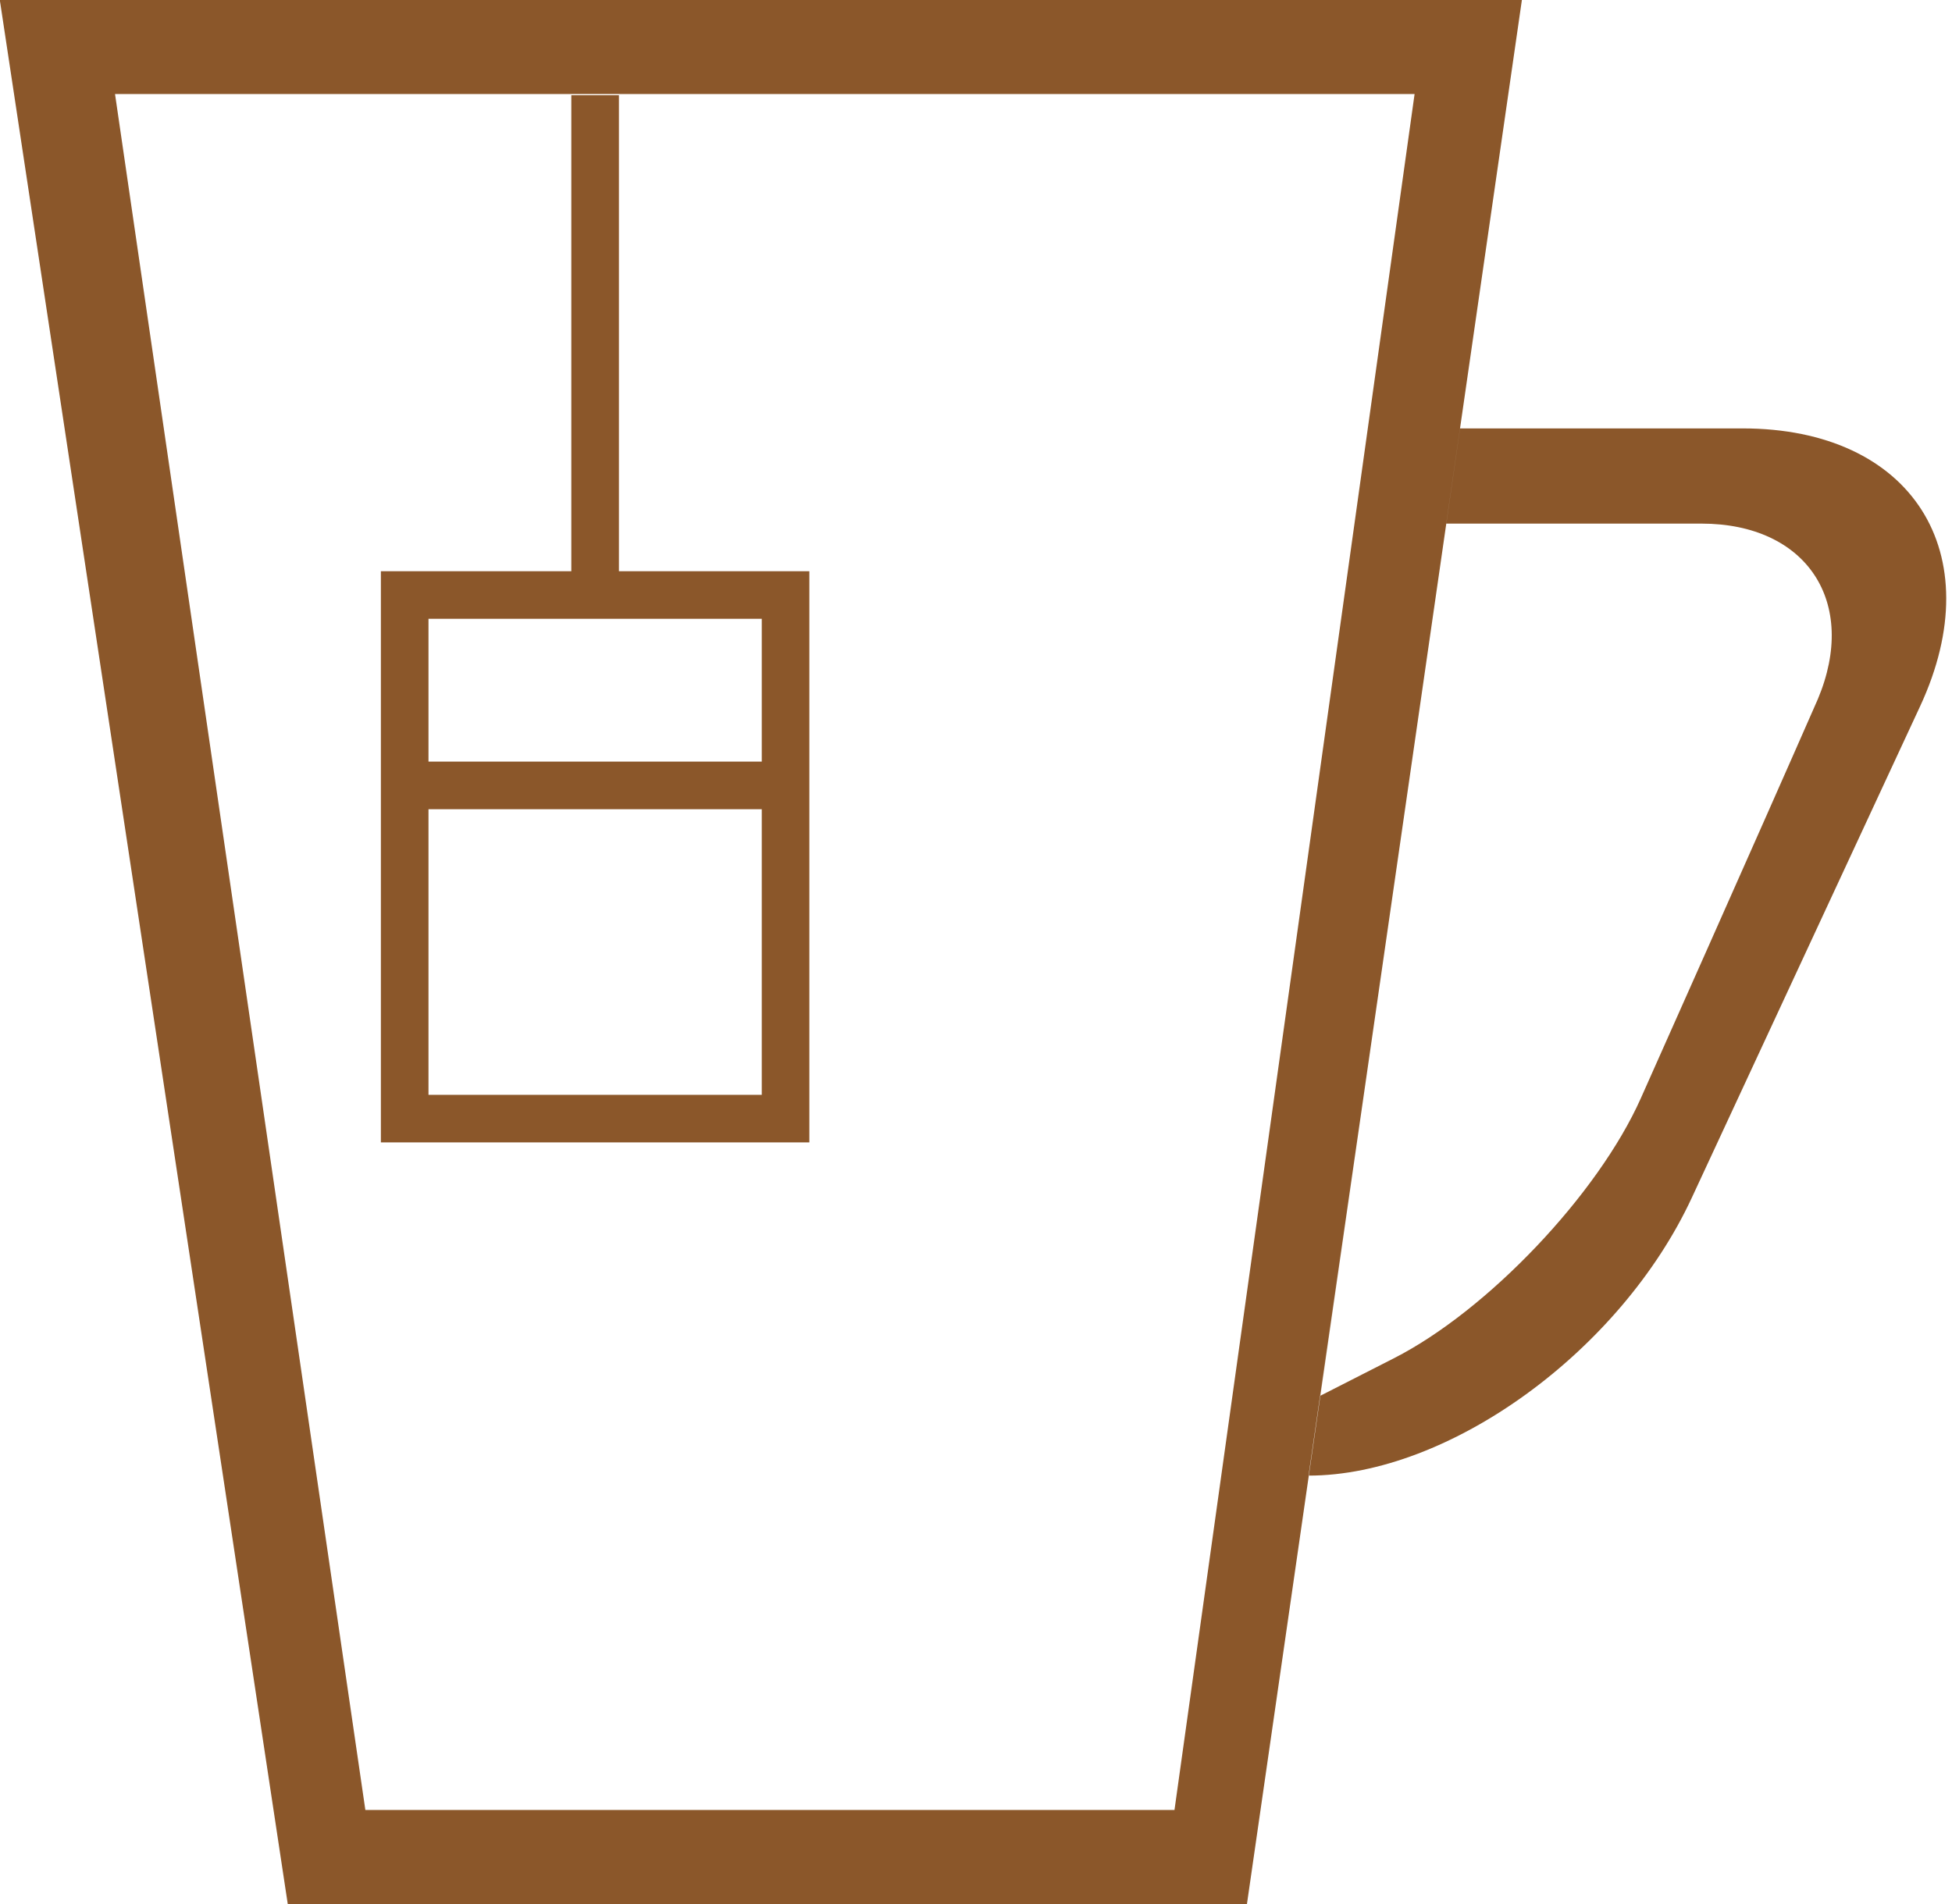 <?xml version="1.0" encoding="UTF-8" standalone="no"?>
<svg width="41px" height="40px" viewBox="0 0 41 40" version="1.1" xmlns="http://www.w3.org/2000/svg" xmlns:xlink="http://www.w3.org/1999/xlink" xmlns:sketch="http://www.bohemiancoding.com/sketch/ns">
    <!-- Generator: Sketch 3.1.1 (8761) - http://www.bohemiancoding.com/sketch -->
    <title>teabag_L</title>
    <desc>Created with Sketch.</desc>
    <defs></defs>
    <g id="Page-1" stroke="none" stroke-width="1" fill="none" fill-rule="evenodd" sketch:type="MSPage">
        <g id="line-icons" sketch:type="MSLayerGroup" transform="translate(-308, -306)" fill="#8B572A">
            <g id="row-4-line-icons" transform="translate(3, 297)" sketch:type="MSShapeGroup">
                <path d="M304.996,9 L311.044,49 L331.191,49 L336.966,9 L304.996,9 Z M307.416,10.976 L312.674,47.024 L329.669,47.024 L334.712,10.976 L307.416,10.976 Z M317,11 L317,21 L318,21 L318,11 L317,11 Z M313,21 L313,33 L322,33 L322,21 L313,21 Z M314,22 L314,25 L321,25 L321,22 L314,22 Z M314,26 L314,32 L321,32 L321,26 L314,26 Z M335.377,20 C335.556,18.761 335.666,18 335.666,18 L341.6,18 C345.156,18 346.827,20.614 345.33,23.838 L340.535,34.162 C339.036,37.39 335.433,40 332.485,40 C332.485,40 332.485,40 332.485,40 C332.485,40 332.981,36.57 333.581,32.419 C333.109,35.69 332.729,38.324 332.729,38.324 L334.275,37.536 C336.243,36.535 338.564,34.092 339.463,32.075 C339.463,32.075 341.934,26.535 343.155,23.749 C343.696,22.516 343.181,23.69 343.181,23.69 C344.039,21.652 342.951,20 340.737,20 C340.737,20 335.523,20 335.377,20 Z" id="teabag_L"></path>
            </g>
        </g>
    </g>
</svg>